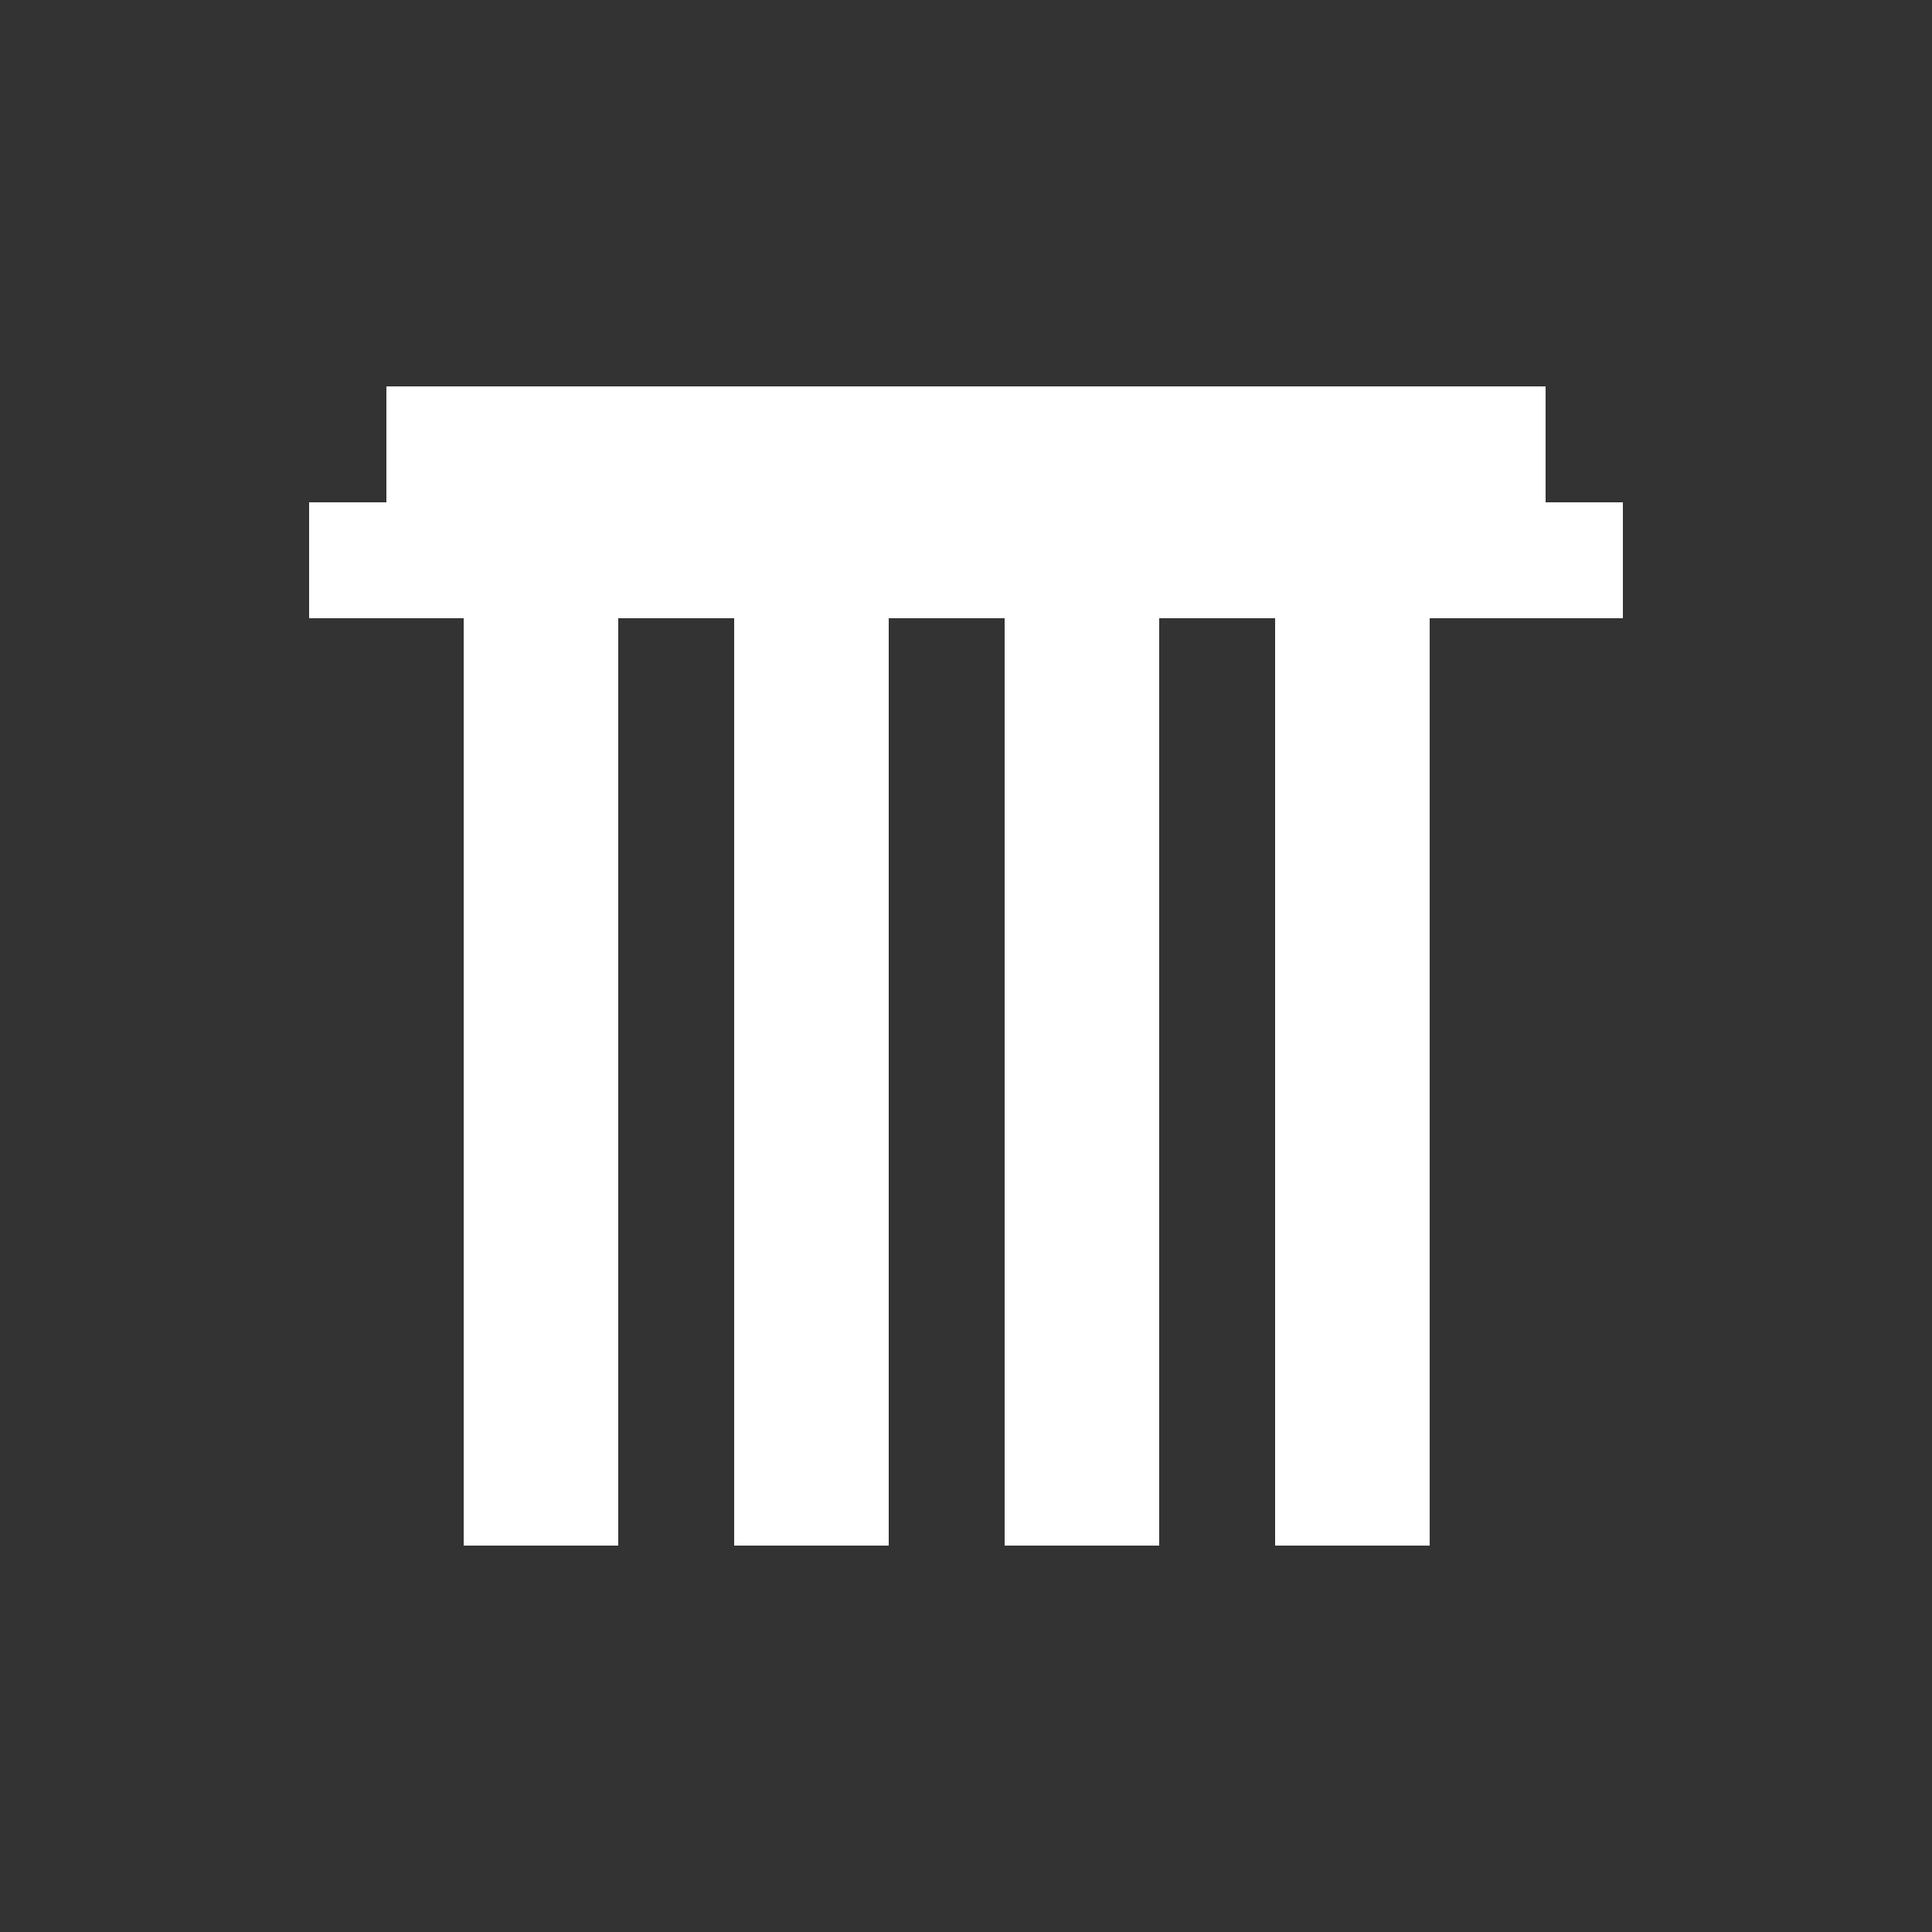 <svg width="100" height="100" viewBox="0 0 100 100" fill="none" xmlns="http://www.w3.org/2000/svg">
  <rect x="0" y="0" width="100" height="100" fill="#333333" stroke="none"/>
  <!-- Top of pillar (capital) -->
  <path d="M20 20H80V26H20V20Z" fill="#fff"/>
  <path d="M16 26H84V32H16V26Z" fill="#fff"/>
  
  <!-- Pillar columns -->
  <rect x="24" y="32" width="8" height="48" fill="#fff"/>
  <rect x="38" y="32" width="8" height="48" fill="#fff"/>
  <rect x="52" y="32" width="8" height="48" fill="#fff"/>
  <rect x="66" y="32" width="8" height="48" fill="#fff"/>
</svg>